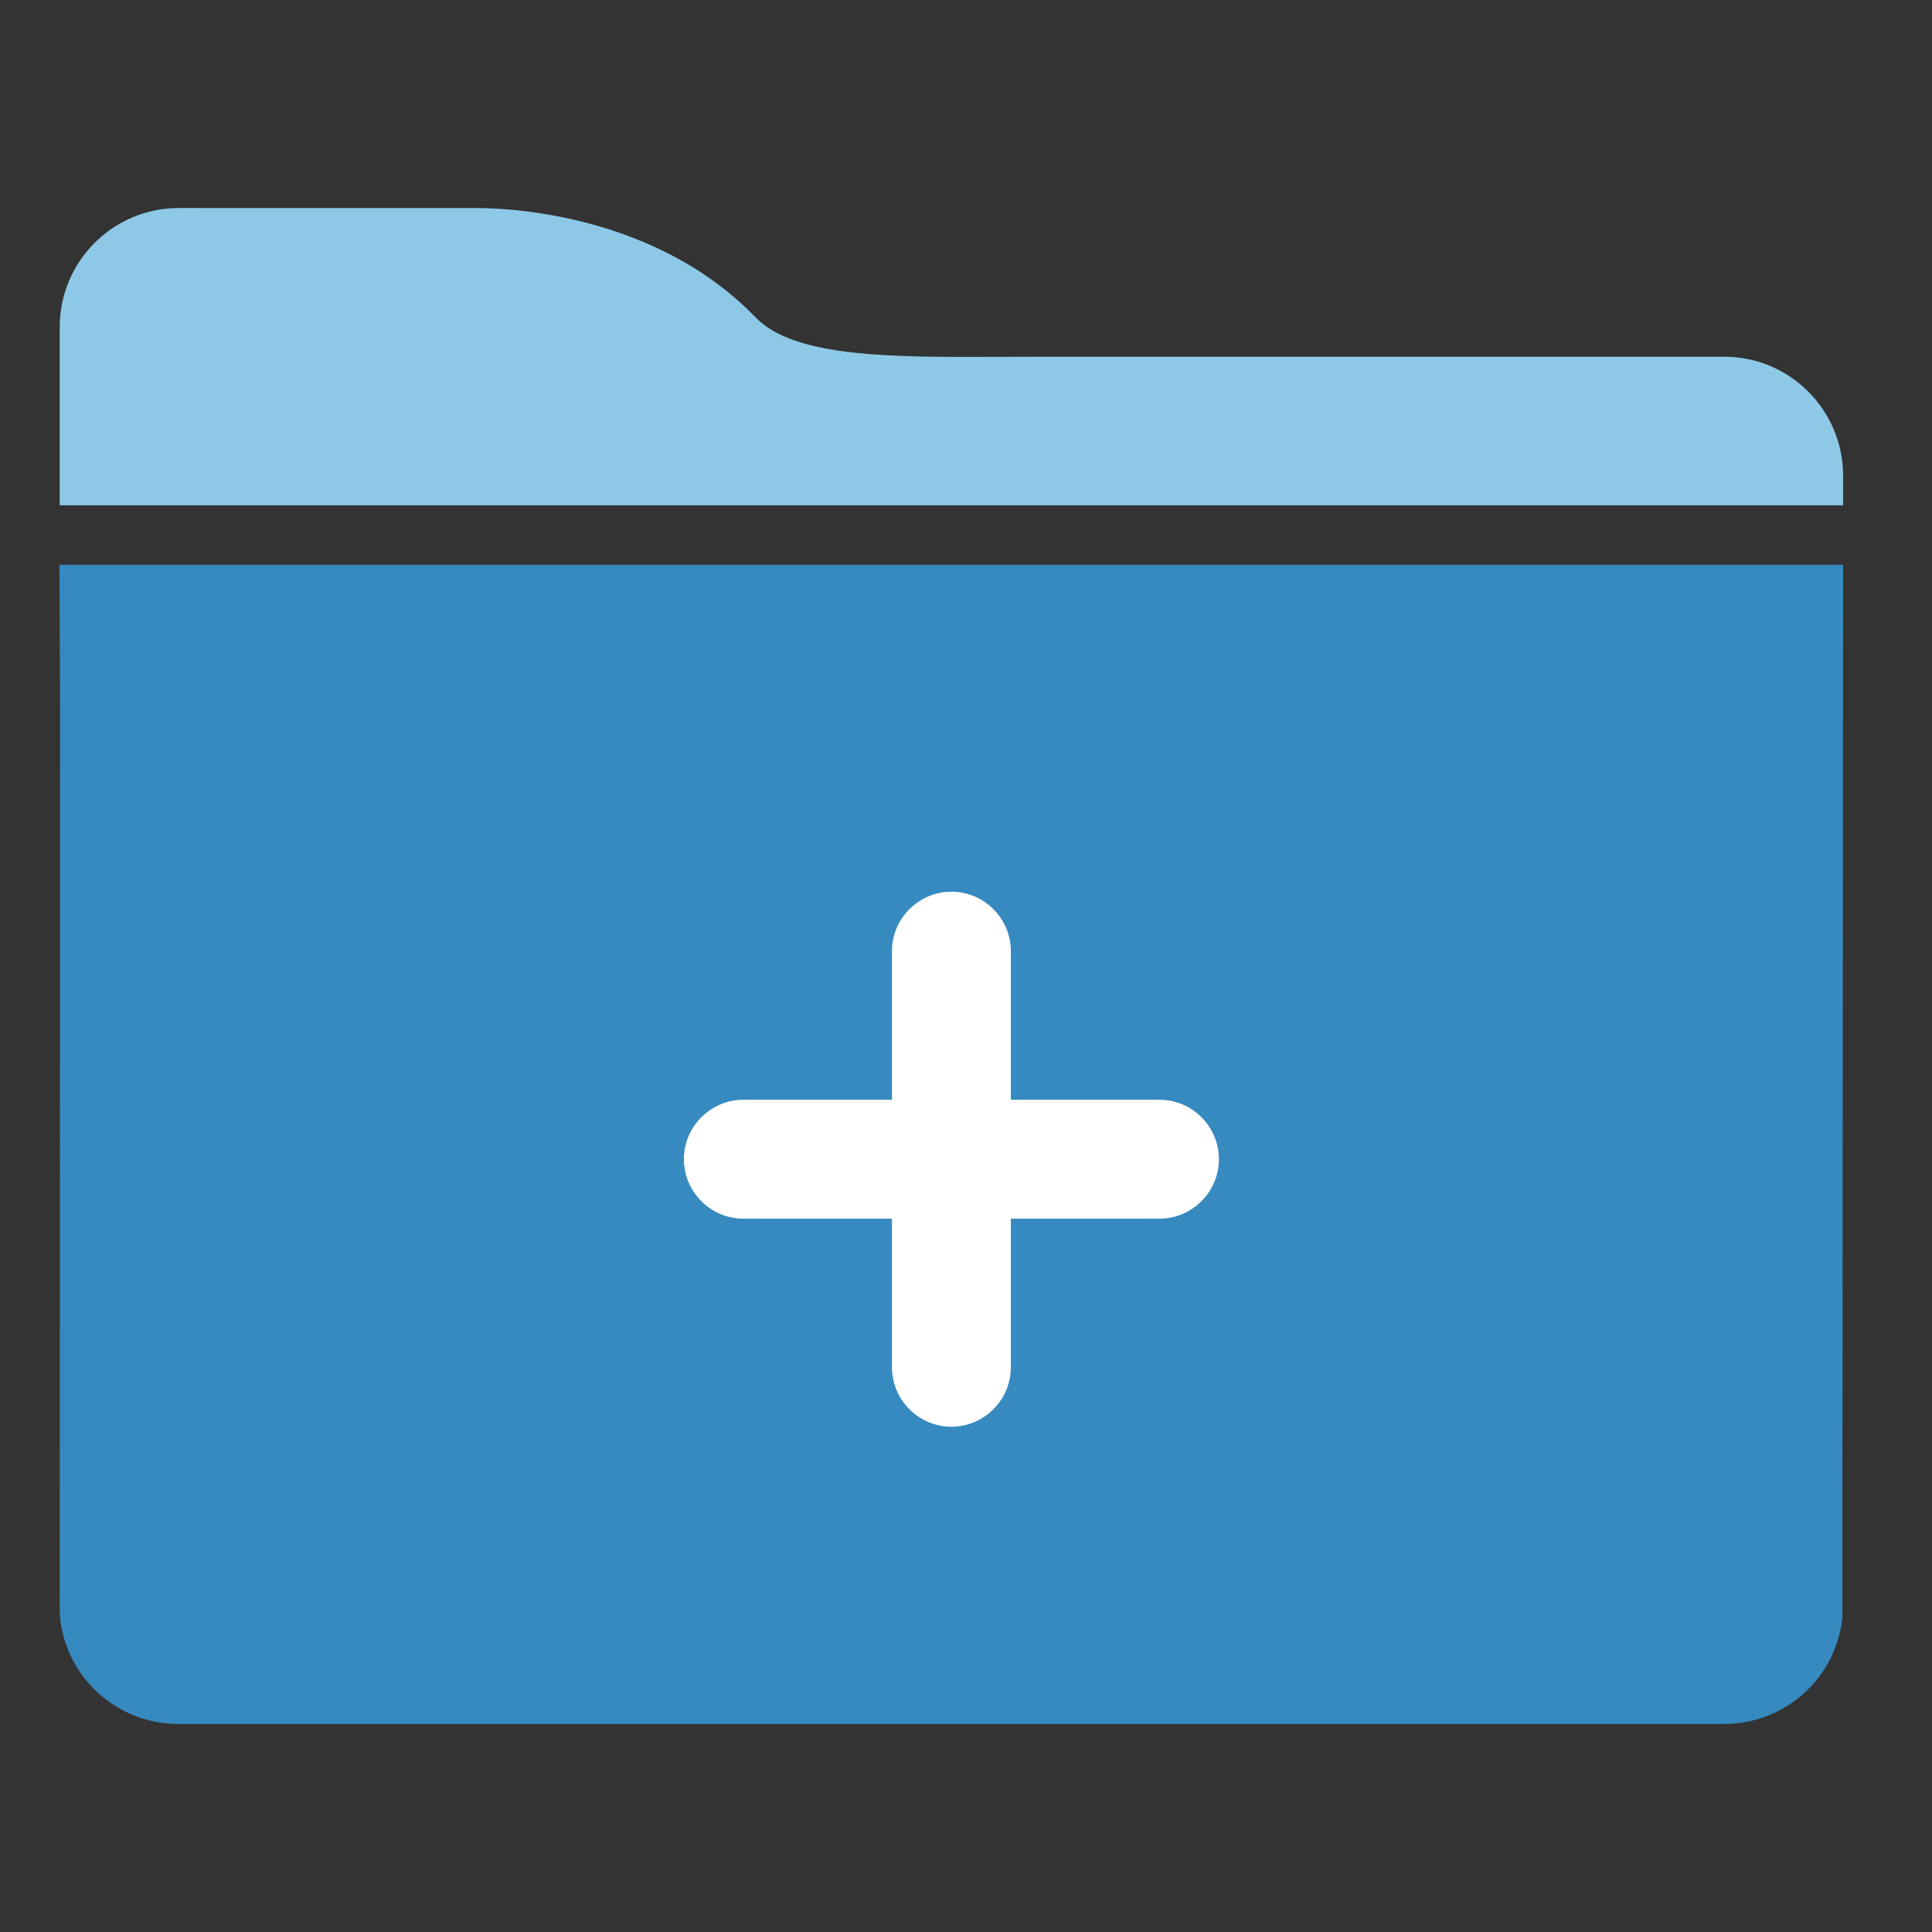 <svg width="65" height="65" viewBox="0 0 65 65" xmlns="http://www.w3.org/2000/svg" xmlns:sketch="http://www.bohemiancoding.com/sketch/ns"><rect x="0" y="0" width="65" height="65" fill="#333333" stroke="none"/><title>new-project</title><desc>Created with Sketch.</desc><g sketch:type="MSLayerGroup" fill="none"><path d="M2 19l.021 4.999-.012 30.221.012.221c.225 2.029 1.934 3.559 3.975 3.559h52.013c2.041 0 3.75-1.53 3.975-3.559l.025-35.441h-60.009z" fill="#368AC0" sketch:type="MSShapeGroup"/><path d="M39.009 37h-5v-5c0-1.1-.9-2-2-2s-2 .9-2 2v5h-5c-1.1 0-2 .9-2 2s.9 2 2 2h5v5c0 1.1.9 2 2 2s2-.9 2-2v-5h5c1.1 0 2-.9 2-2s-.9-2-2-2" fill="#fff" sketch:type="MSShapeGroup"/><path d="M58.009 12.001h-22.781l-1.421.005c-3.802.016-7.072.034-8.391-1.332-3.663-3.793-9.218-3.67-9.407-3.673l-10-.001c-2.206 0-4 1.794-4 4v6h60v-.999c0-2.206-1.794-4-4-4" fill="#8DC9E6" sketch:type="MSShapeGroup"/></g></svg>
